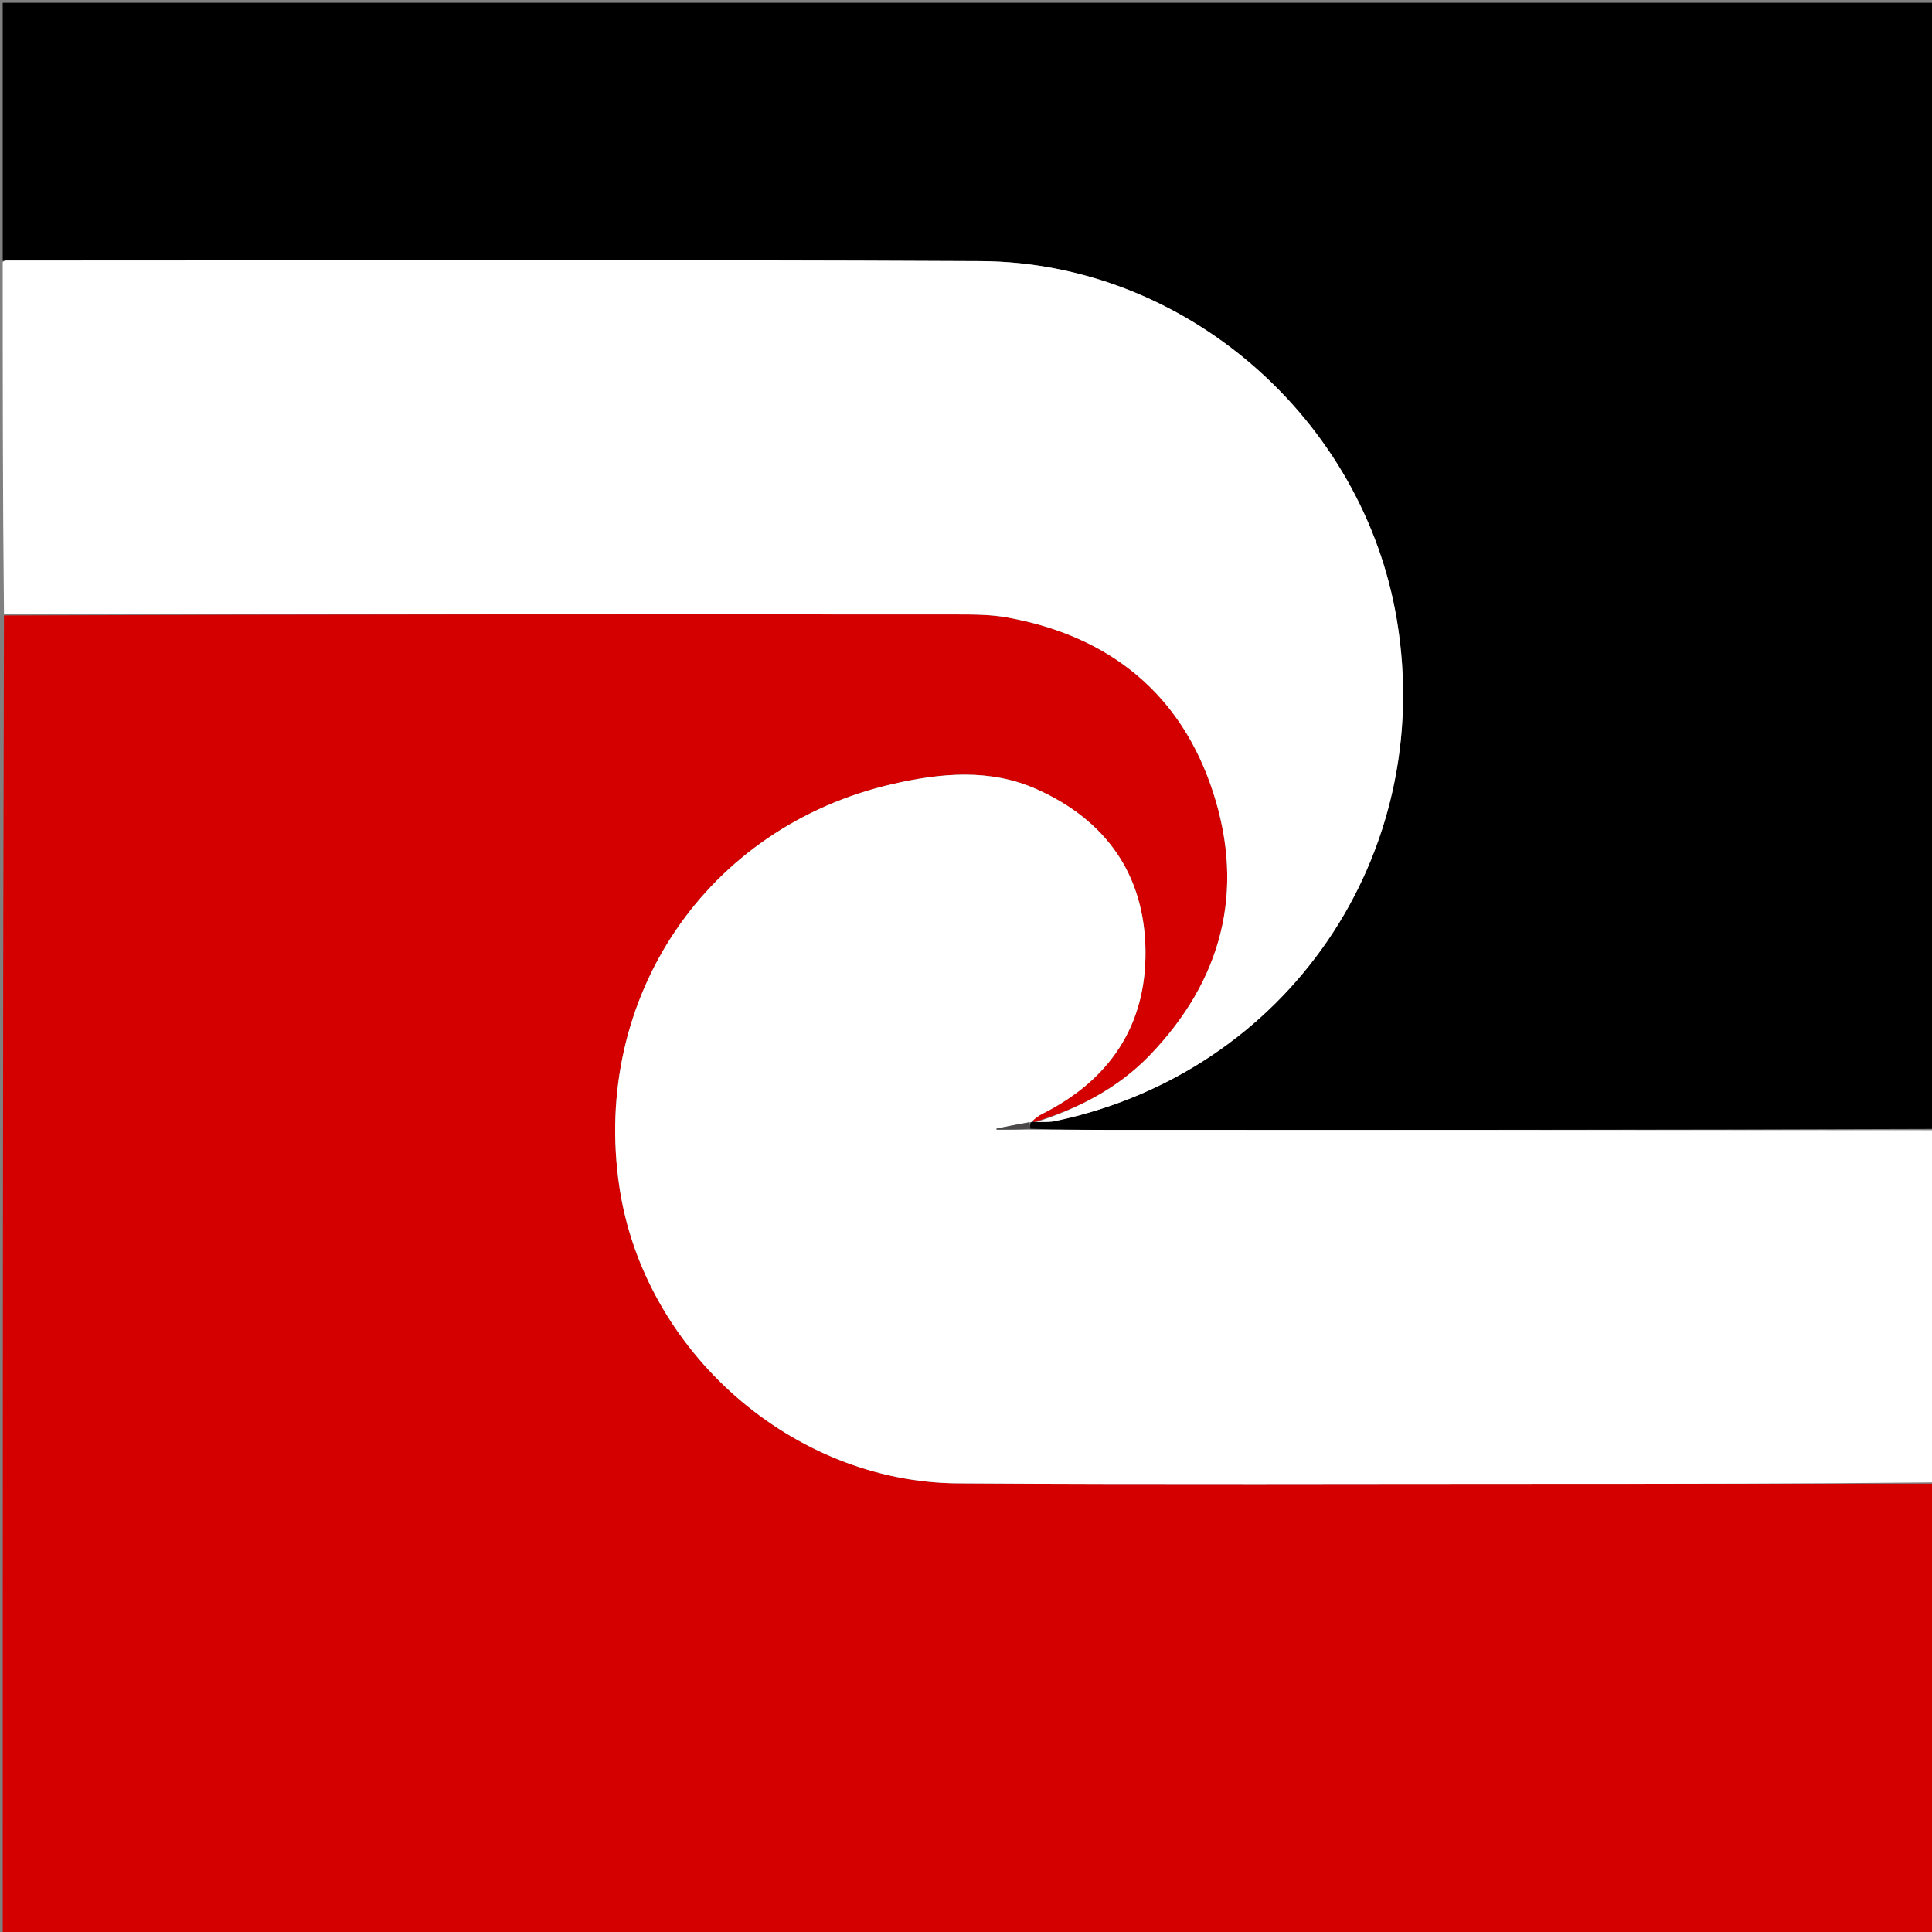 <svg version="1.1" id="Layer_1" xmlns="http://www.w3.org/2000/svg" xmlns:xlink="http://www.w3.org/1999/xlink" x="0px" y="0px"
	 width="100%" viewBox="0 0 711 711" enable-background="new 0 0 711 711" xml:space="preserve">
<rect x="0" y="0" width="711" height="711" fill="#808080" stroke="none"/>
<path fill="#D40000" opacity="1" stroke="none" 
	d="
M712,546 
	C712,601.316 712,656.632 712,711.974 
	C475.092,711.974 238.183,711.974 1,711.974 
	C1,550.309 1,388.619 1.468,226.498 
	C118.763,226.071 235.591,226.058 352.418,226.123 
	C358.567,226.127 364.831,226.166 370.846,227.263 
	C408.452,234.126 434.75,255.398 446.495,291.754 
	C458.229,328.074 449.678,360.8 423.084,388.397 
	C411.435,400.485 396.891,407.891 380.747,412.888 
	C380.316,412.909 380.144,412.88 379.974,412.488 
	C381.161,411.387 382.296,410.549 383.538,409.927 
	C408.318,397.511 421.902,377.411 421.554,349.762 
	C421.203,321.882 407.029,301.855 381.556,290.46 
	C364.311,282.745 346.251,284.471 328.562,288.516 
	C260.099,304.173 217.583,367.047 227.933,436.763 
	C236.911,497.235 291.523,545.507 352.567,545.896 
	C425.717,546.362 498.873,546.066 572.027,546.071 
	C618.685,546.075 665.342,546.026 712,546 
z"/>
<path fill="#000000" opacity="1" stroke="none" 
	d="
M379.971,412.851 
	C380.144,412.88 380.316,412.909 381.187,412.964 
	C384.032,412.863 386.235,413.004 388.317,412.567 
	C473.838,394.618 528.373,314.707 514.1,228.327 
	C501.814,153.963 436.034,96.479 360.815,96.102 
	C241.377,95.502 121.934,95.902 2.492,95.885 
	C1.995,95.885 1.497,95.96 1,96 
	C1,64.344 1,32.689 1,1.017 
	C237.905,1.017 474.811,1.017 712,1.017 
	C712,139.023 712,277.047 711.538,415.453 
	C611.248,415.83 511.421,415.827 411.593,415.814 
	C400.762,415.813 389.931,415.753 379.122,415.398 
	C379.115,414.431 379.087,413.786 379.288,413.074 
	C379.518,413.007 379.971,412.851 379.971,412.851 
z"/>
<path fill="#FFFFFF" opacity="1" stroke="none" 
	d="
M379.974,412.488 
	C379.971,412.851 379.518,413.007 378.863,412.997 
	C374.373,413.777 370.538,414.567 366.703,415.357 
	C366.734,415.478 366.766,415.599 366.797,415.721 
	C370.898,415.721 374.999,415.721 379.099,415.721 
	C389.931,415.753 400.762,415.813 411.593,415.814 
	C511.421,415.827 611.248,415.83 711.538,415.918 
	C712,459.021 712,502.042 712,545.531 
	C665.342,546.026 618.685,546.075 572.027,546.071 
	C498.873,546.066 425.717,546.362 352.567,545.896 
	C291.523,545.507 236.911,497.235 227.933,436.763 
	C217.583,367.047 260.099,304.173 328.562,288.516 
	C346.251,284.471 364.311,282.745 381.556,290.46 
	C407.029,301.855 421.203,321.882 421.554,349.762 
	C421.902,377.411 408.318,397.511 383.538,409.927 
	C382.296,410.549 381.161,411.387 379.974,412.488 
z"/>
<path fill="#FFFFFF" opacity="1" stroke="none" 
	d="
M1,96.469 
	C1.497,95.96 1.995,95.885 2.492,95.885 
	C121.934,95.902 241.377,95.502 360.815,96.102 
	C436.034,96.479 501.814,153.963 514.1,228.327 
	C528.373,314.707 473.838,394.618 388.317,412.567 
	C386.235,413.004 384.032,412.863 381.445,412.915 
	C396.891,407.891 411.435,400.485 423.084,388.397 
	C449.678,360.8 458.229,328.074 446.495,291.754 
	C434.75,255.398 408.452,234.126 370.846,227.263 
	C364.831,226.166 358.567,226.127 352.418,226.123 
	C235.591,226.058 118.763,226.071 1.468,226.034 
	C1,182.979 1,139.958 1,96.469 
z"/>
<path fill="#4A4848" opacity="1" stroke="none" 
	d="
M379.122,415.398 
	C374.999,415.721 370.898,415.721 366.797,415.721 
	C366.766,415.599 366.734,415.478 366.703,415.357 
	C370.538,414.567 374.373,413.777 378.633,413.064 
	C379.087,413.786 379.115,414.431 379.122,415.398 
z"/>
</svg>